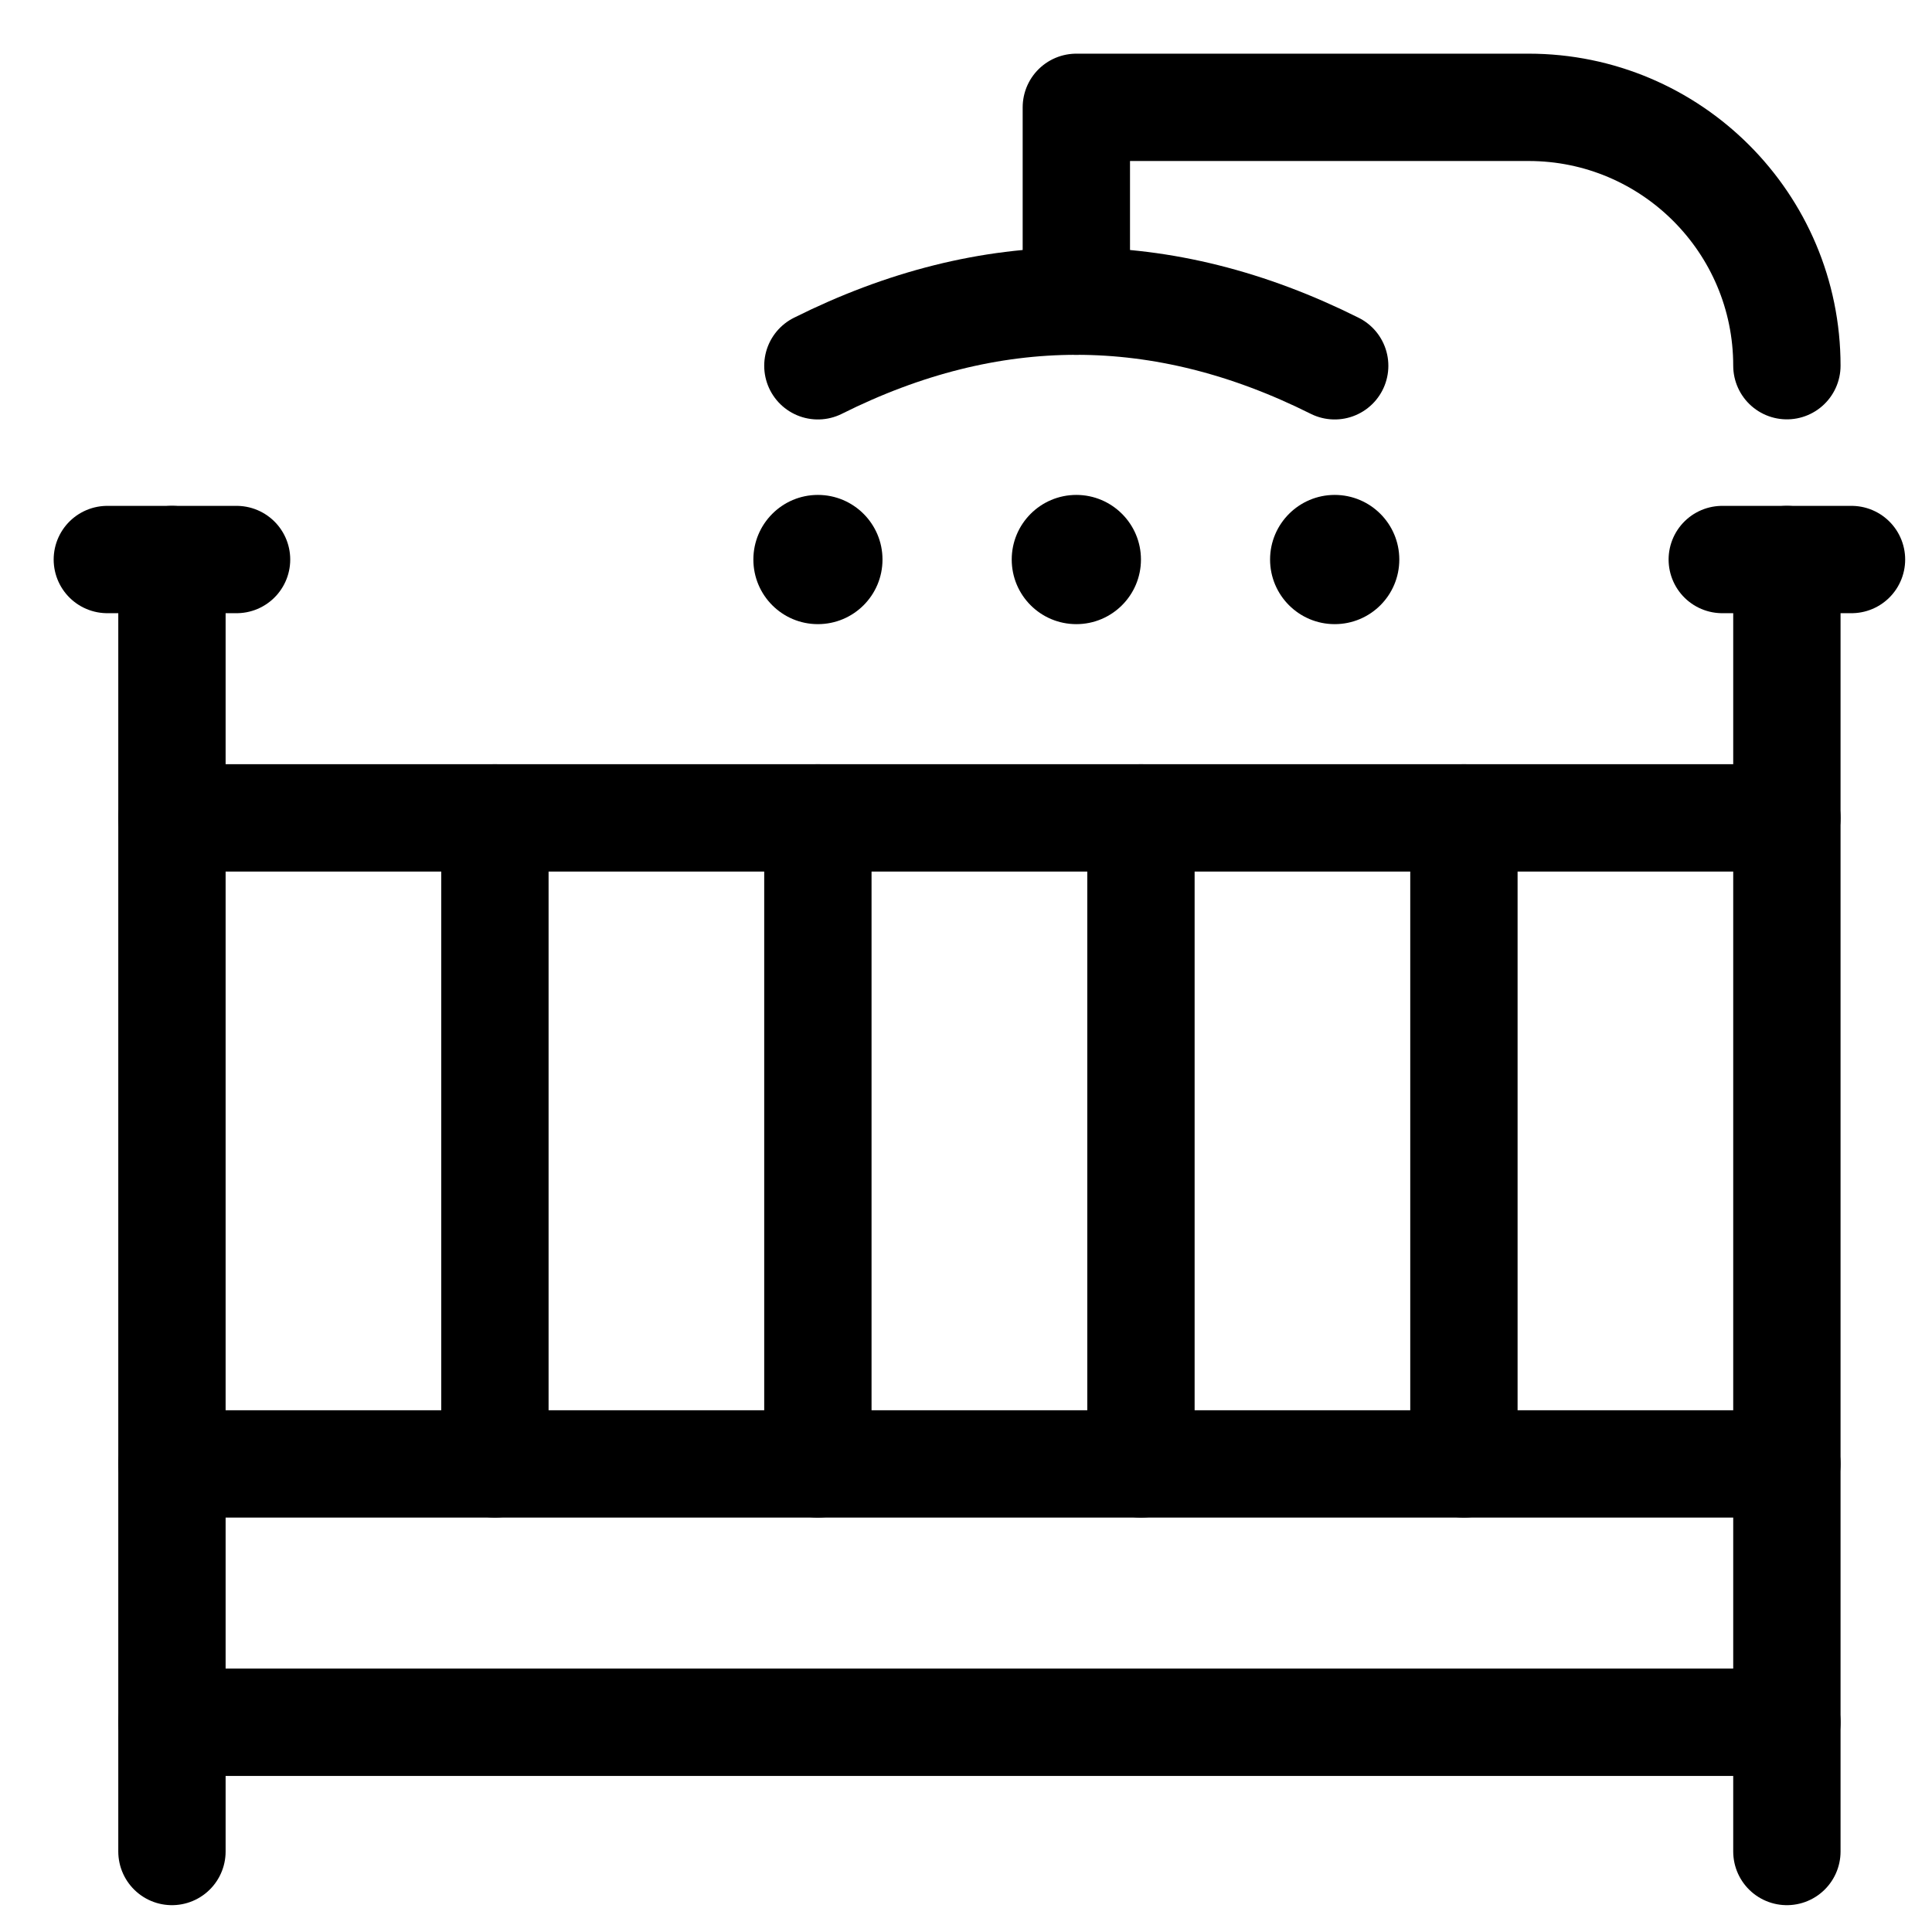 <svg xmlns="http://www.w3.org/2000/svg" width="18" height="18" viewBox="0 0 18 18" fill="none">
    <path d="M1.602 5.213V17.25" stroke="black" stroke-miterlimit="10" stroke-linecap="round" stroke-linejoin="round"/>
    <path d="M1.602 16.046H16.648" stroke="black" stroke-miterlimit="10" stroke-linecap="round" stroke-linejoin="round"/>
    <path d="M1.602 13.639H16.648" stroke="black" stroke-miterlimit="10" stroke-linecap="round" stroke-linejoin="round"/>
    <path d="M1.602 7.62H16.648" stroke="black" stroke-miterlimit="10" stroke-linecap="round" stroke-linejoin="round"/>
    <path d="M7.62 7.62V13.639" stroke="black" stroke-miterlimit="10" stroke-linecap="round" stroke-linejoin="round"/>
    <path d="M4.611 7.62V13.639" stroke="black" stroke-miterlimit="10" stroke-linecap="round" stroke-linejoin="round"/>
    <path d="M10.63 7.62V13.639" stroke="black" stroke-miterlimit="10" stroke-linecap="round" stroke-linejoin="round"/>
    <path d="M13.639 7.62V13.639" stroke="black" stroke-miterlimit="10" stroke-linecap="round" stroke-linejoin="round"/>
    <path d="M7.62 3.408C9.226 2.605 10.83 2.605 12.435 3.408" stroke="black" stroke-miterlimit="10" stroke-linecap="round" stroke-linejoin="round"/>
    <path d="M7.62 5.815C7.953 5.815 8.222 5.546 8.222 5.213C8.222 4.881 7.953 4.611 7.62 4.611C7.288 4.611 7.019 4.881 7.019 5.213C7.019 5.546 7.288 5.815 7.62 5.815Z" fill="black"/>
    <path d="M10.028 5.815C10.36 5.815 10.63 5.546 10.63 5.213C10.63 4.881 10.36 4.611 10.028 4.611C9.695 4.611 9.426 4.881 9.426 5.213C9.426 5.546 9.695 5.815 10.028 5.815Z" fill="black"/>
    <path d="M12.435 5.815C12.768 5.815 13.037 5.546 13.037 5.213C13.037 4.881 12.768 4.611 12.435 4.611C12.103 4.611 11.833 4.881 11.833 5.213C11.833 5.546 12.103 5.815 12.435 5.815Z" fill="black"/>
    <path d="M16.648 5.213V17.25" stroke="black" stroke-miterlimit="10" stroke-linecap="round" stroke-linejoin="round"/>
    <path d="M10.028 2.806V1H14.241C15.57 1 16.648 2.078 16.648 3.407" stroke="black" stroke-miterlimit="10" stroke-linecap="round" stroke-linejoin="round"/>
    <path d="M1 5.213H2.204" stroke="black" stroke-miterlimit="10" stroke-linecap="round" stroke-linejoin="round"/>
    <path d="M16.046 5.213H17.25" stroke="black" stroke-miterlimit="10" stroke-linecap="round" stroke-linejoin="round"/>
</svg>